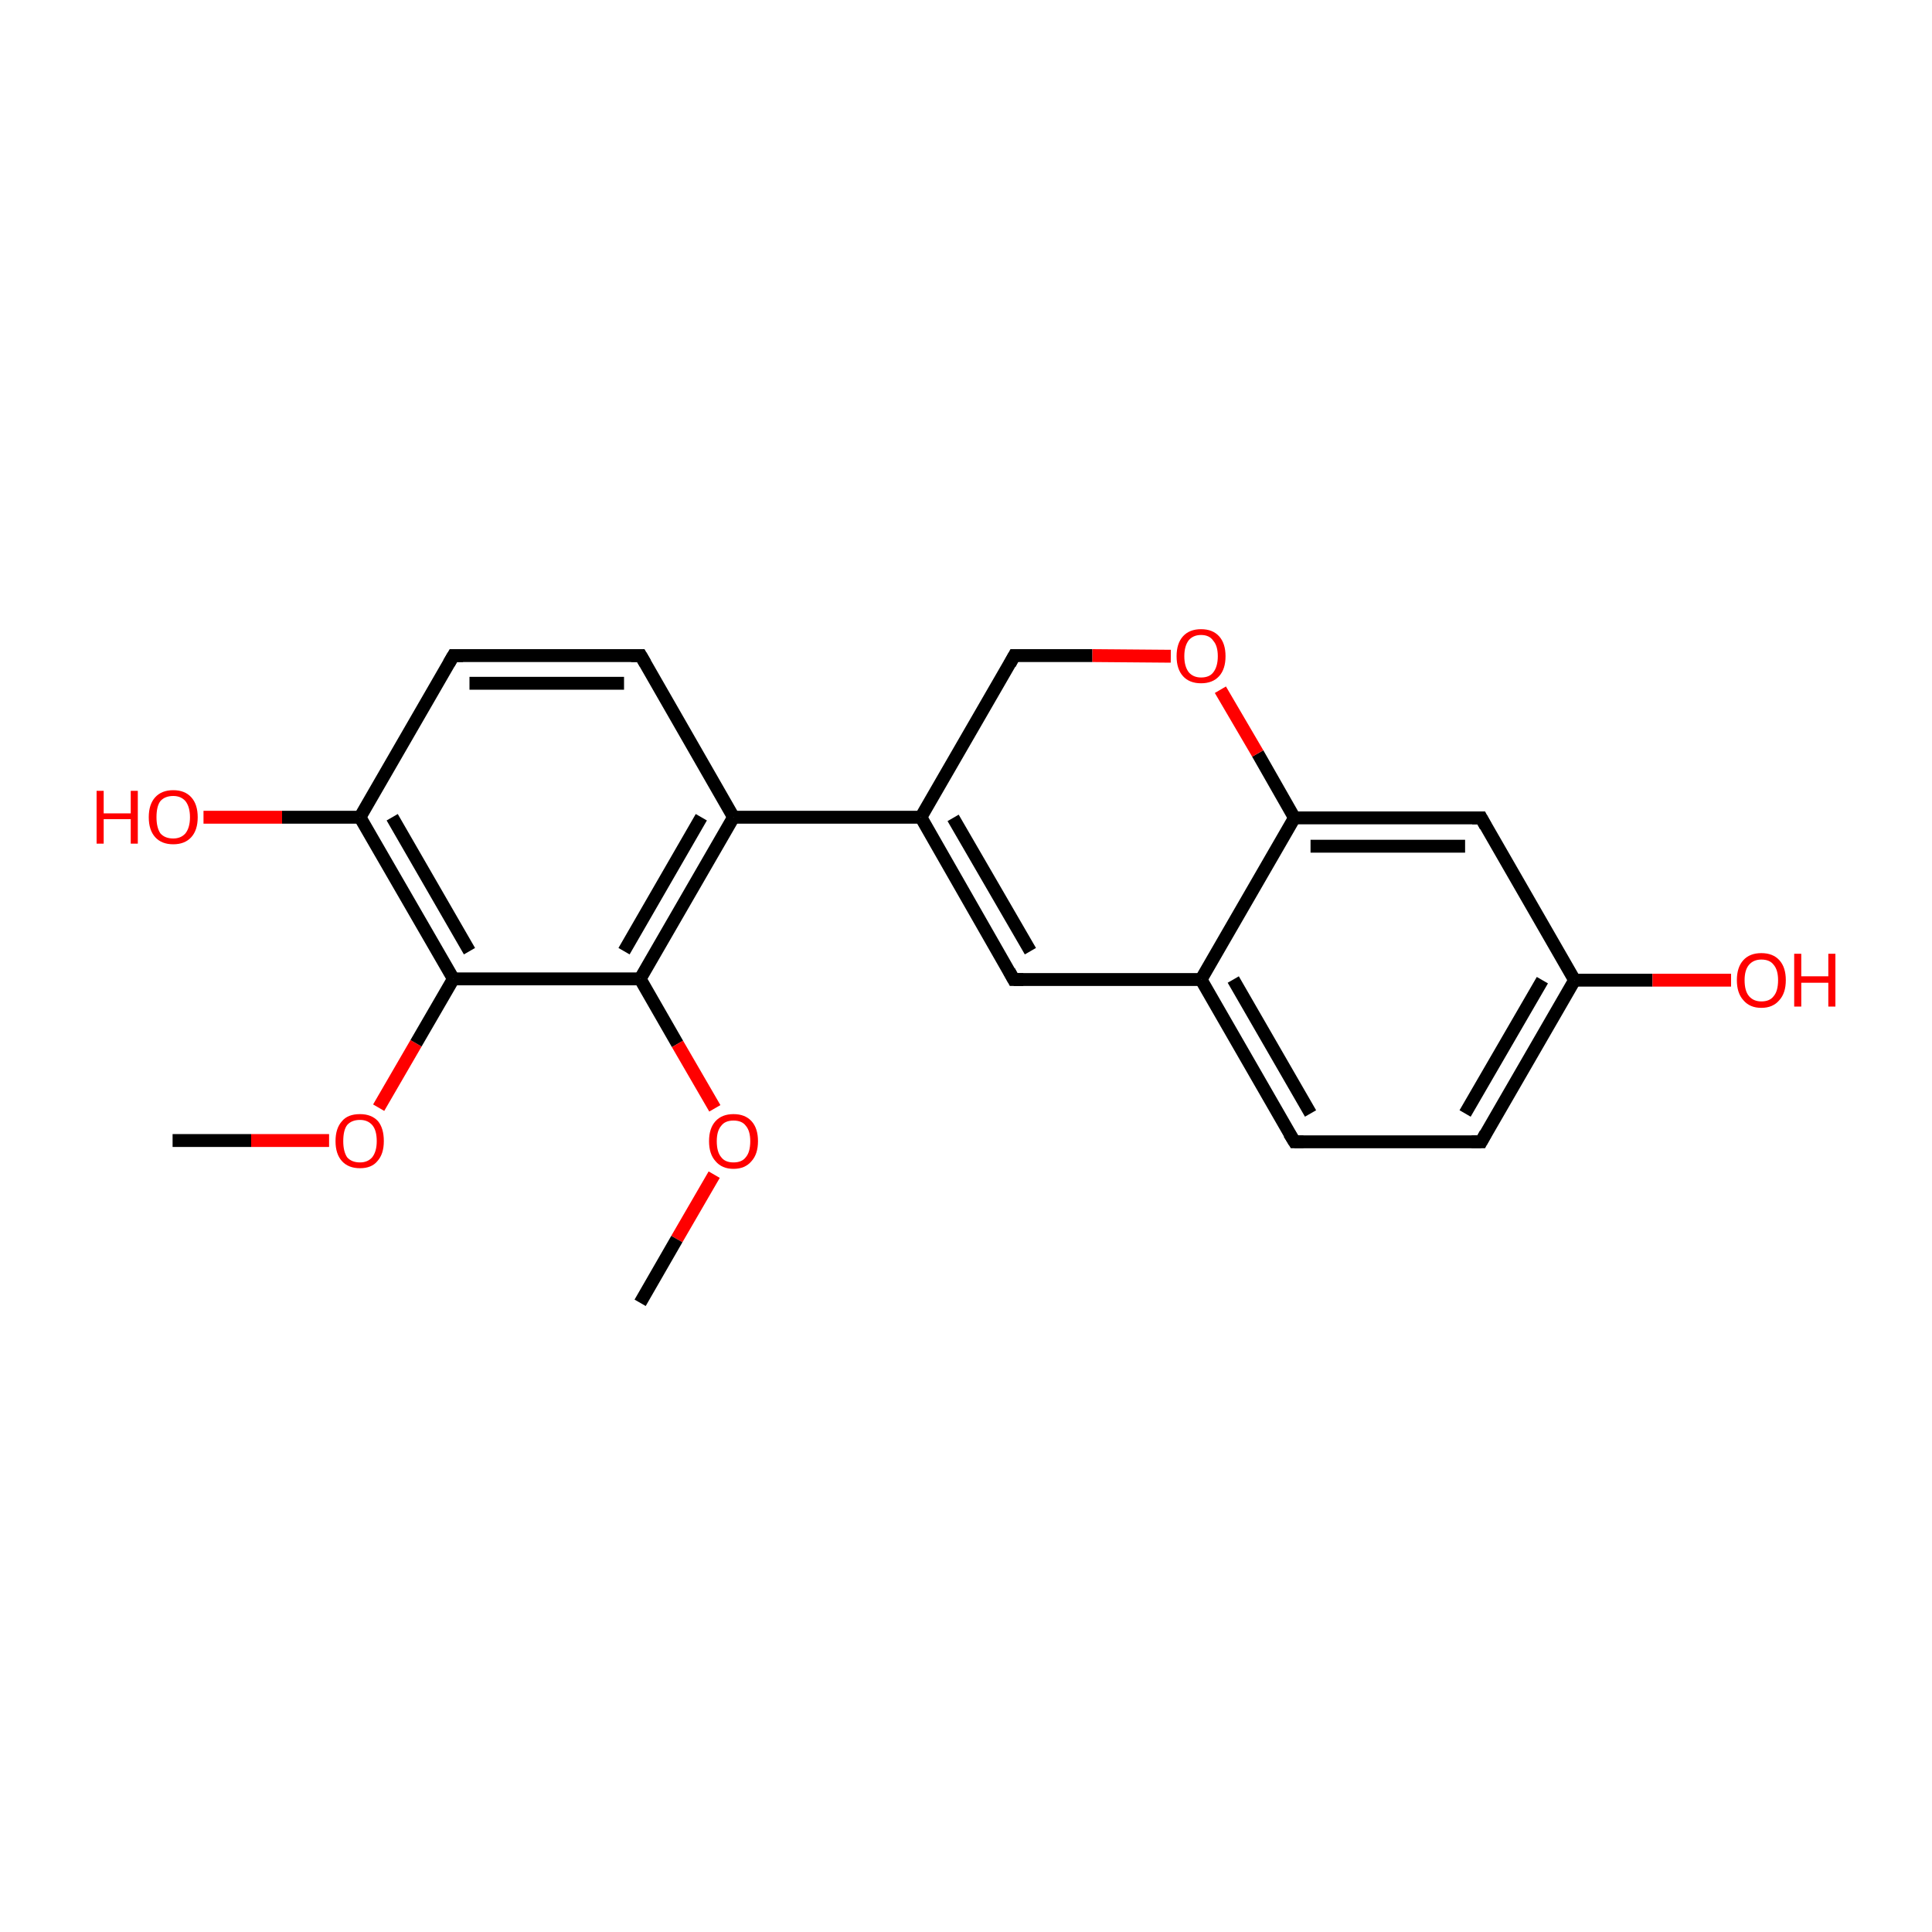 <?xml version='1.0' encoding='iso-8859-1'?>
<svg version='1.1' baseProfile='full'
              xmlns='http://www.w3.org/2000/svg'
                      xmlns:rdkit='http://www.rdkit.org/xml'
                      xmlns:xlink='http://www.w3.org/1999/xlink'
                  xml:space='preserve'
width='300px' height='300px' viewBox='0 0 300 300'>
<!-- END OF HEADER -->
<rect style='opacity:1.0;fill:#FFFFFF;stroke:none' width='300.0' height='300.0' x='0.0' y='0.0'> </rect>
<path class='bond-0 atom-0 atom-1' d='M 26.8,177.1 L 39.0,177.1' style='fill:none;fill-rule:evenodd;stroke:#000000;stroke-width:2.0px;stroke-linecap:butt;stroke-linejoin:miter;stroke-opacity:1' />
<path class='bond-0 atom-0 atom-1' d='M 39.0,177.1 L 51.1,177.1' style='fill:none;fill-rule:evenodd;stroke:#FF0000;stroke-width:2.0px;stroke-linecap:butt;stroke-linejoin:miter;stroke-opacity:1' />
<path class='bond-1 atom-1 atom-2' d='M 58.8,172.0 L 64.6,162.0' style='fill:none;fill-rule:evenodd;stroke:#FF0000;stroke-width:2.0px;stroke-linecap:butt;stroke-linejoin:miter;stroke-opacity:1' />
<path class='bond-1 atom-1 atom-2' d='M 64.6,162.0 L 70.4,152.0' style='fill:none;fill-rule:evenodd;stroke:#000000;stroke-width:2.0px;stroke-linecap:butt;stroke-linejoin:miter;stroke-opacity:1' />
<path class='bond-2 atom-2 atom-3' d='M 70.4,152.0 L 55.9,126.9' style='fill:none;fill-rule:evenodd;stroke:#000000;stroke-width:2.0px;stroke-linecap:butt;stroke-linejoin:miter;stroke-opacity:1' />
<path class='bond-2 atom-2 atom-3' d='M 72.9,147.7 L 60.9,126.9' style='fill:none;fill-rule:evenodd;stroke:#000000;stroke-width:2.0px;stroke-linecap:butt;stroke-linejoin:miter;stroke-opacity:1' />
<path class='bond-3 atom-3 atom-4' d='M 55.9,126.9 L 43.8,126.9' style='fill:none;fill-rule:evenodd;stroke:#000000;stroke-width:2.0px;stroke-linecap:butt;stroke-linejoin:miter;stroke-opacity:1' />
<path class='bond-3 atom-3 atom-4' d='M 43.8,126.9 L 31.6,126.9' style='fill:none;fill-rule:evenodd;stroke:#FF0000;stroke-width:2.0px;stroke-linecap:butt;stroke-linejoin:miter;stroke-opacity:1' />
<path class='bond-4 atom-3 atom-5' d='M 55.9,126.9 L 70.4,101.8' style='fill:none;fill-rule:evenodd;stroke:#000000;stroke-width:2.0px;stroke-linecap:butt;stroke-linejoin:miter;stroke-opacity:1' />
<path class='bond-5 atom-5 atom-6' d='M 70.4,101.8 L 99.5,101.8' style='fill:none;fill-rule:evenodd;stroke:#000000;stroke-width:2.0px;stroke-linecap:butt;stroke-linejoin:miter;stroke-opacity:1' />
<path class='bond-5 atom-5 atom-6' d='M 72.9,106.1 L 96.9,106.1' style='fill:none;fill-rule:evenodd;stroke:#000000;stroke-width:2.0px;stroke-linecap:butt;stroke-linejoin:miter;stroke-opacity:1' />
<path class='bond-6 atom-6 atom-7' d='M 99.5,101.8 L 113.9,126.9' style='fill:none;fill-rule:evenodd;stroke:#000000;stroke-width:2.0px;stroke-linecap:butt;stroke-linejoin:miter;stroke-opacity:1' />
<path class='bond-7 atom-7 atom-8' d='M 113.9,126.9 L 143.0,126.9' style='fill:none;fill-rule:evenodd;stroke:#000000;stroke-width:2.0px;stroke-linecap:butt;stroke-linejoin:miter;stroke-opacity:1' />
<path class='bond-8 atom-8 atom-9' d='M 143.0,126.9 L 157.4,152.1' style='fill:none;fill-rule:evenodd;stroke:#000000;stroke-width:2.0px;stroke-linecap:butt;stroke-linejoin:miter;stroke-opacity:1' />
<path class='bond-8 atom-8 atom-9' d='M 148.0,127.0 L 160.0,147.7' style='fill:none;fill-rule:evenodd;stroke:#000000;stroke-width:2.0px;stroke-linecap:butt;stroke-linejoin:miter;stroke-opacity:1' />
<path class='bond-9 atom-9 atom-10' d='M 157.4,152.1 L 186.5,152.1' style='fill:none;fill-rule:evenodd;stroke:#000000;stroke-width:2.0px;stroke-linecap:butt;stroke-linejoin:miter;stroke-opacity:1' />
<path class='bond-10 atom-10 atom-11' d='M 186.5,152.1 L 201.0,177.3' style='fill:none;fill-rule:evenodd;stroke:#000000;stroke-width:2.0px;stroke-linecap:butt;stroke-linejoin:miter;stroke-opacity:1' />
<path class='bond-10 atom-10 atom-11' d='M 191.5,152.1 L 203.5,172.9' style='fill:none;fill-rule:evenodd;stroke:#000000;stroke-width:2.0px;stroke-linecap:butt;stroke-linejoin:miter;stroke-opacity:1' />
<path class='bond-11 atom-11 atom-12' d='M 201.0,177.3 L 230.0,177.3' style='fill:none;fill-rule:evenodd;stroke:#000000;stroke-width:2.0px;stroke-linecap:butt;stroke-linejoin:miter;stroke-opacity:1' />
<path class='bond-12 atom-12 atom-13' d='M 230.0,177.3 L 244.5,152.2' style='fill:none;fill-rule:evenodd;stroke:#000000;stroke-width:2.0px;stroke-linecap:butt;stroke-linejoin:miter;stroke-opacity:1' />
<path class='bond-12 atom-12 atom-13' d='M 227.5,172.9 L 239.5,152.2' style='fill:none;fill-rule:evenodd;stroke:#000000;stroke-width:2.0px;stroke-linecap:butt;stroke-linejoin:miter;stroke-opacity:1' />
<path class='bond-13 atom-13 atom-14' d='M 244.5,152.2 L 256.6,152.2' style='fill:none;fill-rule:evenodd;stroke:#000000;stroke-width:2.0px;stroke-linecap:butt;stroke-linejoin:miter;stroke-opacity:1' />
<path class='bond-13 atom-13 atom-14' d='M 256.6,152.2 L 268.8,152.2' style='fill:none;fill-rule:evenodd;stroke:#FF0000;stroke-width:2.0px;stroke-linecap:butt;stroke-linejoin:miter;stroke-opacity:1' />
<path class='bond-14 atom-13 atom-15' d='M 244.5,152.2 L 230.0,127.0' style='fill:none;fill-rule:evenodd;stroke:#000000;stroke-width:2.0px;stroke-linecap:butt;stroke-linejoin:miter;stroke-opacity:1' />
<path class='bond-15 atom-15 atom-16' d='M 230.0,127.0 L 201.0,127.0' style='fill:none;fill-rule:evenodd;stroke:#000000;stroke-width:2.0px;stroke-linecap:butt;stroke-linejoin:miter;stroke-opacity:1' />
<path class='bond-15 atom-15 atom-16' d='M 227.5,131.4 L 203.5,131.4' style='fill:none;fill-rule:evenodd;stroke:#000000;stroke-width:2.0px;stroke-linecap:butt;stroke-linejoin:miter;stroke-opacity:1' />
<path class='bond-16 atom-16 atom-17' d='M 201.0,127.0 L 195.3,117.0' style='fill:none;fill-rule:evenodd;stroke:#000000;stroke-width:2.0px;stroke-linecap:butt;stroke-linejoin:miter;stroke-opacity:1' />
<path class='bond-16 atom-16 atom-17' d='M 195.3,117.0 L 189.5,107.1' style='fill:none;fill-rule:evenodd;stroke:#FF0000;stroke-width:2.0px;stroke-linecap:butt;stroke-linejoin:miter;stroke-opacity:1' />
<path class='bond-17 atom-17 atom-18' d='M 181.8,101.9 L 169.6,101.8' style='fill:none;fill-rule:evenodd;stroke:#FF0000;stroke-width:2.0px;stroke-linecap:butt;stroke-linejoin:miter;stroke-opacity:1' />
<path class='bond-17 atom-17 atom-18' d='M 169.6,101.8 L 157.5,101.8' style='fill:none;fill-rule:evenodd;stroke:#000000;stroke-width:2.0px;stroke-linecap:butt;stroke-linejoin:miter;stroke-opacity:1' />
<path class='bond-18 atom-7 atom-19' d='M 113.9,126.9 L 99.4,152.0' style='fill:none;fill-rule:evenodd;stroke:#000000;stroke-width:2.0px;stroke-linecap:butt;stroke-linejoin:miter;stroke-opacity:1' />
<path class='bond-18 atom-7 atom-19' d='M 108.9,126.9 L 96.9,147.7' style='fill:none;fill-rule:evenodd;stroke:#000000;stroke-width:2.0px;stroke-linecap:butt;stroke-linejoin:miter;stroke-opacity:1' />
<path class='bond-19 atom-19 atom-20' d='M 99.4,152.0 L 105.2,162.1' style='fill:none;fill-rule:evenodd;stroke:#000000;stroke-width:2.0px;stroke-linecap:butt;stroke-linejoin:miter;stroke-opacity:1' />
<path class='bond-19 atom-19 atom-20' d='M 105.2,162.1 L 111.0,172.1' style='fill:none;fill-rule:evenodd;stroke:#FF0000;stroke-width:2.0px;stroke-linecap:butt;stroke-linejoin:miter;stroke-opacity:1' />
<path class='bond-20 atom-20 atom-21' d='M 110.9,182.4 L 105.1,192.4' style='fill:none;fill-rule:evenodd;stroke:#FF0000;stroke-width:2.0px;stroke-linecap:butt;stroke-linejoin:miter;stroke-opacity:1' />
<path class='bond-20 atom-20 atom-21' d='M 105.1,192.4 L 99.4,202.3' style='fill:none;fill-rule:evenodd;stroke:#000000;stroke-width:2.0px;stroke-linecap:butt;stroke-linejoin:miter;stroke-opacity:1' />
<path class='bond-21 atom-19 atom-2' d='M 99.4,152.0 L 70.4,152.0' style='fill:none;fill-rule:evenodd;stroke:#000000;stroke-width:2.0px;stroke-linecap:butt;stroke-linejoin:miter;stroke-opacity:1' />
<path class='bond-22 atom-18 atom-8' d='M 157.5,101.8 L 143.0,126.9' style='fill:none;fill-rule:evenodd;stroke:#000000;stroke-width:2.0px;stroke-linecap:butt;stroke-linejoin:miter;stroke-opacity:1' />
<path class='bond-23 atom-16 atom-10' d='M 201.0,127.0 L 186.5,152.1' style='fill:none;fill-rule:evenodd;stroke:#000000;stroke-width:2.0px;stroke-linecap:butt;stroke-linejoin:miter;stroke-opacity:1' />
<path d='M 69.7,103.0 L 70.4,101.8 L 71.9,101.8' style='fill:none;stroke:#000000;stroke-width:2.0px;stroke-linecap:butt;stroke-linejoin:miter;stroke-miterlimit:10;stroke-opacity:1;' />
<path d='M 98.0,101.8 L 99.5,101.8 L 100.2,103.0' style='fill:none;stroke:#000000;stroke-width:2.0px;stroke-linecap:butt;stroke-linejoin:miter;stroke-miterlimit:10;stroke-opacity:1;' />
<path d='M 156.7,150.8 L 157.4,152.1 L 158.9,152.1' style='fill:none;stroke:#000000;stroke-width:2.0px;stroke-linecap:butt;stroke-linejoin:miter;stroke-miterlimit:10;stroke-opacity:1;' />
<path d='M 200.2,176.0 L 201.0,177.3 L 202.4,177.3' style='fill:none;stroke:#000000;stroke-width:2.0px;stroke-linecap:butt;stroke-linejoin:miter;stroke-miterlimit:10;stroke-opacity:1;' />
<path d='M 228.5,177.3 L 230.0,177.3 L 230.7,176.0' style='fill:none;stroke:#000000;stroke-width:2.0px;stroke-linecap:butt;stroke-linejoin:miter;stroke-miterlimit:10;stroke-opacity:1;' />
<path d='M 230.7,128.3 L 230.0,127.0 L 228.6,127.0' style='fill:none;stroke:#000000;stroke-width:2.0px;stroke-linecap:butt;stroke-linejoin:miter;stroke-miterlimit:10;stroke-opacity:1;' />
<path d='M 158.1,101.8 L 157.5,101.8 L 156.8,103.1' style='fill:none;stroke:#000000;stroke-width:2.0px;stroke-linecap:butt;stroke-linejoin:miter;stroke-miterlimit:10;stroke-opacity:1;' />
<path class='atom-1' d='M 52.1 177.2
Q 52.1 175.2, 53.1 174.1
Q 54.0 173.0, 55.9 173.0
Q 57.7 173.0, 58.7 174.1
Q 59.6 175.2, 59.6 177.2
Q 59.6 179.2, 58.6 180.3
Q 57.7 181.4, 55.9 181.4
Q 54.1 181.4, 53.1 180.3
Q 52.1 179.2, 52.1 177.2
M 55.9 180.5
Q 57.1 180.5, 57.8 179.7
Q 58.5 178.8, 58.5 177.2
Q 58.5 175.5, 57.8 174.7
Q 57.1 173.9, 55.9 173.9
Q 54.6 173.9, 53.9 174.7
Q 53.3 175.5, 53.3 177.2
Q 53.3 178.8, 53.9 179.7
Q 54.6 180.5, 55.9 180.5
' fill='#FF0000'/>
<path class='atom-4' d='M 15.0 122.8
L 16.1 122.8
L 16.1 126.3
L 20.3 126.3
L 20.3 122.8
L 21.4 122.8
L 21.4 131.0
L 20.3 131.0
L 20.3 127.2
L 16.1 127.2
L 16.1 131.0
L 15.0 131.0
L 15.0 122.8
' fill='#FF0000'/>
<path class='atom-4' d='M 23.1 126.9
Q 23.1 124.9, 24.1 123.8
Q 25.1 122.7, 26.9 122.7
Q 28.7 122.7, 29.7 123.8
Q 30.7 124.9, 30.7 126.9
Q 30.7 128.9, 29.7 130.0
Q 28.7 131.1, 26.9 131.1
Q 25.1 131.1, 24.1 130.0
Q 23.1 128.9, 23.1 126.9
M 26.9 130.2
Q 28.1 130.2, 28.8 129.4
Q 29.5 128.5, 29.5 126.9
Q 29.5 125.3, 28.8 124.4
Q 28.1 123.6, 26.9 123.6
Q 25.6 123.6, 24.9 124.4
Q 24.3 125.2, 24.3 126.9
Q 24.3 128.5, 24.9 129.4
Q 25.6 130.2, 26.9 130.2
' fill='#FF0000'/>
<path class='atom-14' d='M 269.7 152.2
Q 269.7 150.2, 270.7 149.1
Q 271.7 148.0, 273.5 148.0
Q 275.3 148.0, 276.3 149.1
Q 277.3 150.2, 277.3 152.2
Q 277.3 154.2, 276.3 155.3
Q 275.3 156.5, 273.5 156.5
Q 271.7 156.5, 270.7 155.3
Q 269.7 154.2, 269.7 152.2
M 273.5 155.5
Q 274.8 155.5, 275.4 154.7
Q 276.1 153.9, 276.1 152.2
Q 276.1 150.6, 275.4 149.8
Q 274.8 149.0, 273.5 149.0
Q 272.3 149.0, 271.6 149.8
Q 270.9 150.6, 270.9 152.2
Q 270.9 153.9, 271.6 154.7
Q 272.3 155.5, 273.5 155.5
' fill='#FF0000'/>
<path class='atom-14' d='M 278.6 148.1
L 279.7 148.1
L 279.7 151.6
L 283.9 151.6
L 283.9 148.1
L 285.0 148.1
L 285.0 156.3
L 283.9 156.3
L 283.9 152.6
L 279.7 152.6
L 279.7 156.3
L 278.6 156.3
L 278.6 148.1
' fill='#FF0000'/>
<path class='atom-17' d='M 182.7 101.9
Q 182.7 99.9, 183.7 98.8
Q 184.7 97.7, 186.5 97.7
Q 188.3 97.7, 189.3 98.8
Q 190.3 99.9, 190.3 101.9
Q 190.3 103.9, 189.3 105.0
Q 188.3 106.1, 186.5 106.1
Q 184.7 106.1, 183.7 105.0
Q 182.7 103.9, 182.7 101.9
M 186.5 105.2
Q 187.8 105.2, 188.4 104.4
Q 189.1 103.5, 189.1 101.9
Q 189.1 100.3, 188.4 99.5
Q 187.8 98.6, 186.5 98.6
Q 185.3 98.6, 184.6 99.4
Q 183.9 100.3, 183.9 101.9
Q 183.9 103.5, 184.6 104.4
Q 185.3 105.2, 186.5 105.2
' fill='#FF0000'/>
<path class='atom-20' d='M 110.1 177.2
Q 110.1 175.2, 111.1 174.1
Q 112.1 173.0, 113.9 173.0
Q 115.7 173.0, 116.7 174.1
Q 117.7 175.2, 117.7 177.2
Q 117.7 179.2, 116.7 180.3
Q 115.7 181.5, 113.9 181.5
Q 112.1 181.5, 111.1 180.3
Q 110.1 179.2, 110.1 177.2
M 113.9 180.5
Q 115.2 180.5, 115.8 179.7
Q 116.5 178.9, 116.5 177.2
Q 116.5 175.6, 115.8 174.8
Q 115.2 174.0, 113.9 174.0
Q 112.6 174.0, 112.0 174.8
Q 111.3 175.6, 111.3 177.2
Q 111.3 178.9, 112.0 179.7
Q 112.6 180.5, 113.9 180.5
' fill='#FF0000'/>
</svg>
